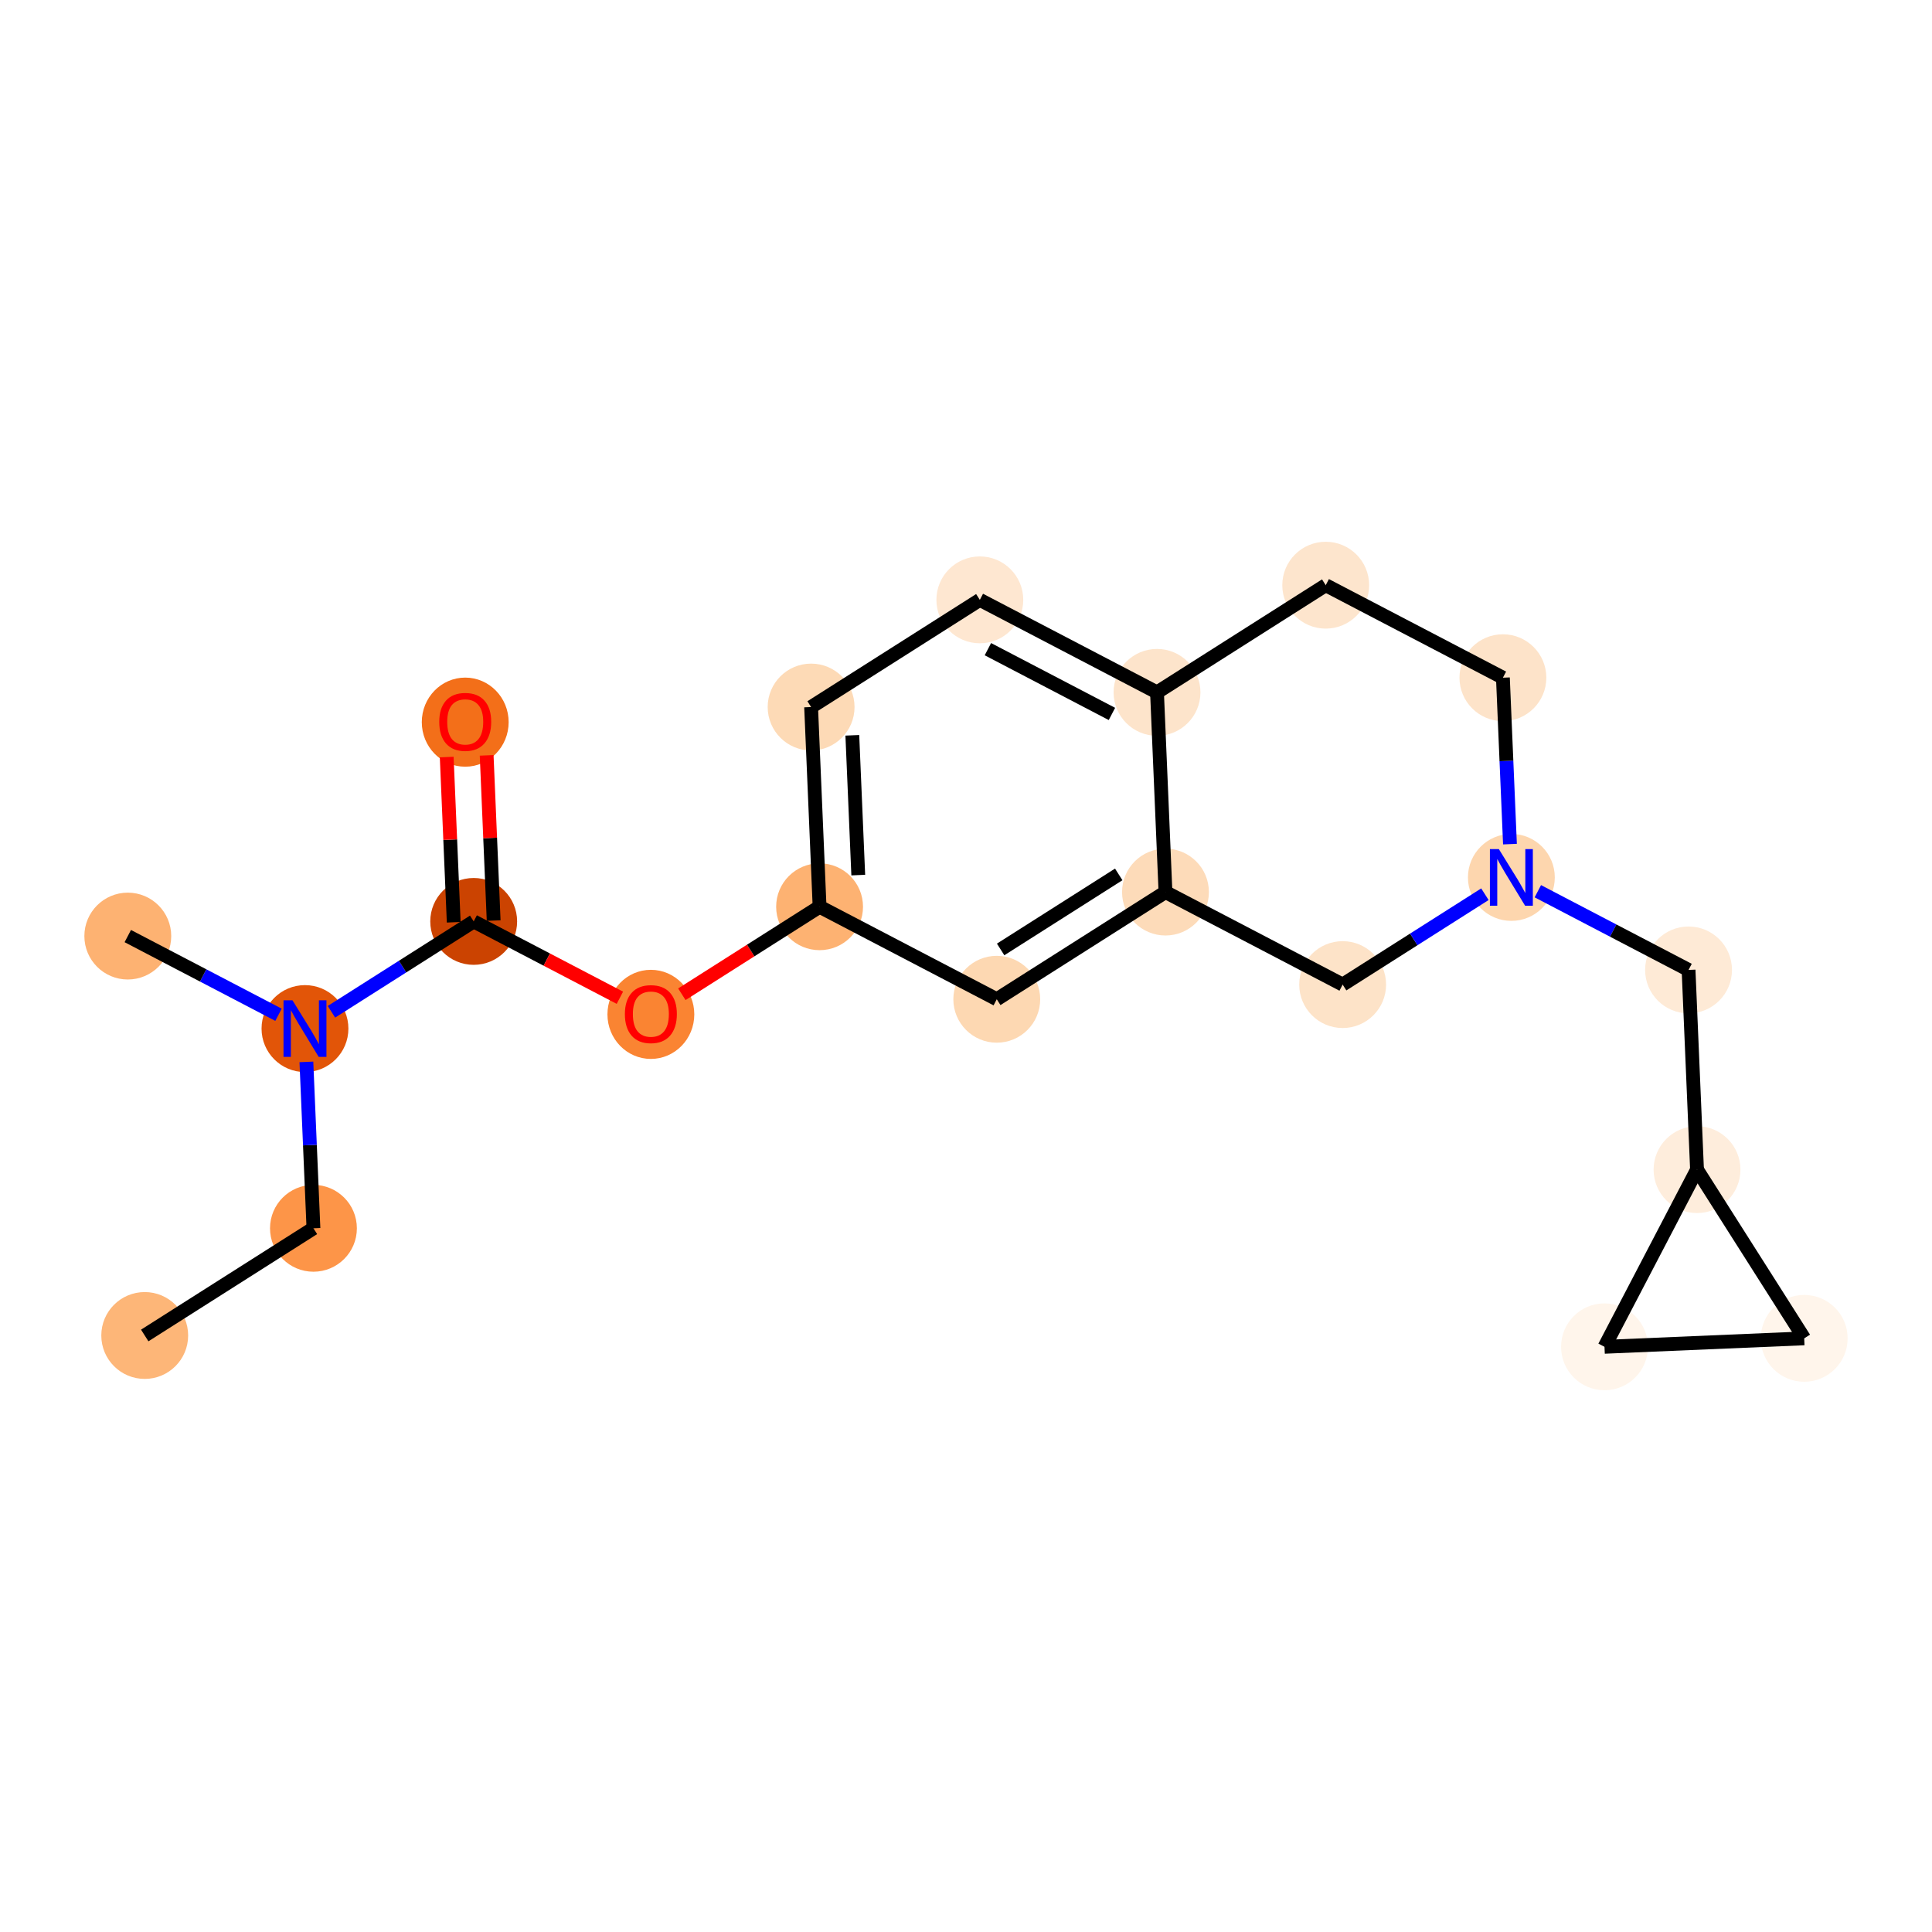 <?xml version='1.0' encoding='iso-8859-1'?>
<svg version='1.1' baseProfile='full'
              xmlns='http://www.w3.org/2000/svg'
                      xmlns:rdkit='http://www.rdkit.org/xml'
                      xmlns:xlink='http://www.w3.org/1999/xlink'
                  xml:space='preserve'
width='280px' height='280px' viewBox='0 0 280 280'>
<!-- END OF HEADER -->
<rect style='opacity:1.0;fill:#FFFFFF;stroke:none' width='280' height='280' x='0' y='0'> </rect>
<ellipse cx='20.975' cy='193.548' rx='5.794' ry='5.794'  style='fill:#FDB678;fill-rule:evenodd;stroke:#FDB678;stroke-width:1.0px;stroke-linecap:butt;stroke-linejoin:miter;stroke-opacity:1' />
<ellipse cx='45.427' cy='178.014' rx='5.794' ry='5.794'  style='fill:#FD9548;fill-rule:evenodd;stroke:#FD9548;stroke-width:1.0px;stroke-linecap:butt;stroke-linejoin:miter;stroke-opacity:1' />
<ellipse cx='44.199' cy='149.072' rx='5.794' ry='5.801'  style='fill:#E25508;fill-rule:evenodd;stroke:#E25508;stroke-width:1.0px;stroke-linecap:butt;stroke-linejoin:miter;stroke-opacity:1' />
<ellipse cx='18.521' cy='135.663' rx='5.794' ry='5.794'  style='fill:#FDB272;fill-rule:evenodd;stroke:#FDB272;stroke-width:1.0px;stroke-linecap:butt;stroke-linejoin:miter;stroke-opacity:1' />
<ellipse cx='68.651' cy='133.538' rx='5.794' ry='5.794'  style='fill:#CB4301;fill-rule:evenodd;stroke:#CB4301;stroke-width:1.0px;stroke-linecap:butt;stroke-linejoin:miter;stroke-opacity:1' />
<ellipse cx='67.423' cy='104.659' rx='5.794' ry='5.957'  style='fill:#F36F19;fill-rule:evenodd;stroke:#F36F19;stroke-width:1.0px;stroke-linecap:butt;stroke-linejoin:miter;stroke-opacity:1' />
<ellipse cx='94.329' cy='147.01' rx='5.794' ry='5.957'  style='fill:#FA8432;fill-rule:evenodd;stroke:#FA8432;stroke-width:1.0px;stroke-linecap:butt;stroke-linejoin:miter;stroke-opacity:1' />
<ellipse cx='118.78' cy='131.412' rx='5.794' ry='5.794'  style='fill:#FDB272;fill-rule:evenodd;stroke:#FDB272;stroke-width:1.0px;stroke-linecap:butt;stroke-linejoin:miter;stroke-opacity:1' />
<ellipse cx='117.553' cy='102.47' rx='5.794' ry='5.794'  style='fill:#FDDAB6;fill-rule:evenodd;stroke:#FDDAB6;stroke-width:1.0px;stroke-linecap:butt;stroke-linejoin:miter;stroke-opacity:1' />
<ellipse cx='142.004' cy='86.936' rx='5.794' ry='5.794'  style='fill:#FEE7D1;fill-rule:evenodd;stroke:#FEE7D1;stroke-width:1.0px;stroke-linecap:butt;stroke-linejoin:miter;stroke-opacity:1' />
<ellipse cx='167.683' cy='100.344' rx='5.794' ry='5.794'  style='fill:#FDE4CB;fill-rule:evenodd;stroke:#FDE4CB;stroke-width:1.0px;stroke-linecap:butt;stroke-linejoin:miter;stroke-opacity:1' />
<ellipse cx='168.91' cy='129.286' rx='5.794' ry='5.794'  style='fill:#FDDBB9;fill-rule:evenodd;stroke:#FDDBB9;stroke-width:1.0px;stroke-linecap:butt;stroke-linejoin:miter;stroke-opacity:1' />
<ellipse cx='144.459' cy='144.82' rx='5.794' ry='5.794'  style='fill:#FDD8B2;fill-rule:evenodd;stroke:#FDD8B2;stroke-width:1.0px;stroke-linecap:butt;stroke-linejoin:miter;stroke-opacity:1' />
<ellipse cx='194.588' cy='142.695' rx='5.794' ry='5.794'  style='fill:#FDE3C8;fill-rule:evenodd;stroke:#FDE3C8;stroke-width:1.0px;stroke-linecap:butt;stroke-linejoin:miter;stroke-opacity:1' />
<ellipse cx='219.039' cy='127.161' rx='5.794' ry='5.801'  style='fill:#FDD6AE;fill-rule:evenodd;stroke:#FDD6AE;stroke-width:1.0px;stroke-linecap:butt;stroke-linejoin:miter;stroke-opacity:1' />
<ellipse cx='244.718' cy='140.569' rx='5.794' ry='5.794'  style='fill:#FEEAD6;fill-rule:evenodd;stroke:#FEEAD6;stroke-width:1.0px;stroke-linecap:butt;stroke-linejoin:miter;stroke-opacity:1' />
<ellipse cx='245.945' cy='169.511' rx='5.794' ry='5.794'  style='fill:#FEEDDC;fill-rule:evenodd;stroke:#FEEDDC;stroke-width:1.0px;stroke-linecap:butt;stroke-linejoin:miter;stroke-opacity:1' />
<ellipse cx='261.479' cy='193.963' rx='5.794' ry='5.794'  style='fill:#FFF5EB;fill-rule:evenodd;stroke:#FFF5EB;stroke-width:1.0px;stroke-linecap:butt;stroke-linejoin:miter;stroke-opacity:1' />
<ellipse cx='232.537' cy='195.19' rx='5.794' ry='5.794'  style='fill:#FFF5EB;fill-rule:evenodd;stroke:#FFF5EB;stroke-width:1.0px;stroke-linecap:butt;stroke-linejoin:miter;stroke-opacity:1' />
<ellipse cx='217.812' cy='98.218' rx='5.794' ry='5.794'  style='fill:#FDE3C9;fill-rule:evenodd;stroke:#FDE3C9;stroke-width:1.0px;stroke-linecap:butt;stroke-linejoin:miter;stroke-opacity:1' />
<ellipse cx='192.134' cy='84.81' rx='5.794' ry='5.794'  style='fill:#FDE5CD;fill-rule:evenodd;stroke:#FDE5CD;stroke-width:1.0px;stroke-linecap:butt;stroke-linejoin:miter;stroke-opacity:1' />
<path class='bond-0 atom-0 atom-1' d='M 20.975,193.548 L 45.427,178.014' style='fill:none;fill-rule:evenodd;stroke:#000000;stroke-width:2.0px;stroke-linecap:butt;stroke-linejoin:miter;stroke-opacity:1' />
<path class='bond-1 atom-1 atom-2' d='M 45.427,178.014 L 44.915,165.956' style='fill:none;fill-rule:evenodd;stroke:#000000;stroke-width:2.0px;stroke-linecap:butt;stroke-linejoin:miter;stroke-opacity:1' />
<path class='bond-1 atom-1 atom-2' d='M 44.915,165.956 L 44.404,153.898' style='fill:none;fill-rule:evenodd;stroke:#0000FF;stroke-width:2.0px;stroke-linecap:butt;stroke-linejoin:miter;stroke-opacity:1' />
<path class='bond-2 atom-2 atom-3' d='M 40.364,147.069 L 29.442,141.366' style='fill:none;fill-rule:evenodd;stroke:#0000FF;stroke-width:2.0px;stroke-linecap:butt;stroke-linejoin:miter;stroke-opacity:1' />
<path class='bond-2 atom-2 atom-3' d='M 29.442,141.366 L 18.521,135.663' style='fill:none;fill-rule:evenodd;stroke:#000000;stroke-width:2.0px;stroke-linecap:butt;stroke-linejoin:miter;stroke-opacity:1' />
<path class='bond-3 atom-2 atom-4' d='M 48.035,146.635 L 58.343,140.086' style='fill:none;fill-rule:evenodd;stroke:#0000FF;stroke-width:2.0px;stroke-linecap:butt;stroke-linejoin:miter;stroke-opacity:1' />
<path class='bond-3 atom-2 atom-4' d='M 58.343,140.086 L 68.651,133.538' style='fill:none;fill-rule:evenodd;stroke:#000000;stroke-width:2.0px;stroke-linecap:butt;stroke-linejoin:miter;stroke-opacity:1' />
<path class='bond-4 atom-4 atom-5' d='M 71.545,133.415 L 71.037,121.444' style='fill:none;fill-rule:evenodd;stroke:#000000;stroke-width:2.0px;stroke-linecap:butt;stroke-linejoin:miter;stroke-opacity:1' />
<path class='bond-4 atom-4 atom-5' d='M 71.037,121.444 L 70.53,109.473' style='fill:none;fill-rule:evenodd;stroke:#FF0000;stroke-width:2.0px;stroke-linecap:butt;stroke-linejoin:miter;stroke-opacity:1' />
<path class='bond-4 atom-4 atom-5' d='M 65.756,133.66 L 65.249,121.689' style='fill:none;fill-rule:evenodd;stroke:#000000;stroke-width:2.0px;stroke-linecap:butt;stroke-linejoin:miter;stroke-opacity:1' />
<path class='bond-4 atom-4 atom-5' d='M 65.249,121.689 L 64.741,109.718' style='fill:none;fill-rule:evenodd;stroke:#FF0000;stroke-width:2.0px;stroke-linecap:butt;stroke-linejoin:miter;stroke-opacity:1' />
<path class='bond-5 atom-4 atom-6' d='M 68.651,133.538 L 79.245,139.07' style='fill:none;fill-rule:evenodd;stroke:#000000;stroke-width:2.0px;stroke-linecap:butt;stroke-linejoin:miter;stroke-opacity:1' />
<path class='bond-5 atom-4 atom-6' d='M 79.245,139.07 L 89.839,144.602' style='fill:none;fill-rule:evenodd;stroke:#FF0000;stroke-width:2.0px;stroke-linecap:butt;stroke-linejoin:miter;stroke-opacity:1' />
<path class='bond-6 atom-6 atom-7' d='M 98.819,144.094 L 108.8,137.753' style='fill:none;fill-rule:evenodd;stroke:#FF0000;stroke-width:2.0px;stroke-linecap:butt;stroke-linejoin:miter;stroke-opacity:1' />
<path class='bond-6 atom-6 atom-7' d='M 108.8,137.753 L 118.78,131.412' style='fill:none;fill-rule:evenodd;stroke:#000000;stroke-width:2.0px;stroke-linecap:butt;stroke-linejoin:miter;stroke-opacity:1' />
<path class='bond-7 atom-7 atom-8' d='M 118.78,131.412 L 117.553,102.47' style='fill:none;fill-rule:evenodd;stroke:#000000;stroke-width:2.0px;stroke-linecap:butt;stroke-linejoin:miter;stroke-opacity:1' />
<path class='bond-7 atom-7 atom-8' d='M 124.385,126.825 L 123.525,106.566' style='fill:none;fill-rule:evenodd;stroke:#000000;stroke-width:2.0px;stroke-linecap:butt;stroke-linejoin:miter;stroke-opacity:1' />
<path class='bond-20 atom-12 atom-7' d='M 144.459,144.82 L 118.78,131.412' style='fill:none;fill-rule:evenodd;stroke:#000000;stroke-width:2.0px;stroke-linecap:butt;stroke-linejoin:miter;stroke-opacity:1' />
<path class='bond-8 atom-8 atom-9' d='M 117.553,102.47 L 142.004,86.936' style='fill:none;fill-rule:evenodd;stroke:#000000;stroke-width:2.0px;stroke-linecap:butt;stroke-linejoin:miter;stroke-opacity:1' />
<path class='bond-9 atom-9 atom-10' d='M 142.004,86.936 L 167.683,100.344' style='fill:none;fill-rule:evenodd;stroke:#000000;stroke-width:2.0px;stroke-linecap:butt;stroke-linejoin:miter;stroke-opacity:1' />
<path class='bond-9 atom-9 atom-10' d='M 143.174,94.083 L 161.149,103.469' style='fill:none;fill-rule:evenodd;stroke:#000000;stroke-width:2.0px;stroke-linecap:butt;stroke-linejoin:miter;stroke-opacity:1' />
<path class='bond-10 atom-10 atom-11' d='M 167.683,100.344 L 168.91,129.286' style='fill:none;fill-rule:evenodd;stroke:#000000;stroke-width:2.0px;stroke-linecap:butt;stroke-linejoin:miter;stroke-opacity:1' />
<path class='bond-22 atom-20 atom-10' d='M 192.134,84.81 L 167.683,100.344' style='fill:none;fill-rule:evenodd;stroke:#000000;stroke-width:2.0px;stroke-linecap:butt;stroke-linejoin:miter;stroke-opacity:1' />
<path class='bond-11 atom-11 atom-12' d='M 168.91,129.286 L 144.459,144.82' style='fill:none;fill-rule:evenodd;stroke:#000000;stroke-width:2.0px;stroke-linecap:butt;stroke-linejoin:miter;stroke-opacity:1' />
<path class='bond-11 atom-11 atom-12' d='M 162.135,126.726 L 145.019,137.6' style='fill:none;fill-rule:evenodd;stroke:#000000;stroke-width:2.0px;stroke-linecap:butt;stroke-linejoin:miter;stroke-opacity:1' />
<path class='bond-12 atom-11 atom-13' d='M 168.91,129.286 L 194.588,142.695' style='fill:none;fill-rule:evenodd;stroke:#000000;stroke-width:2.0px;stroke-linecap:butt;stroke-linejoin:miter;stroke-opacity:1' />
<path class='bond-13 atom-13 atom-14' d='M 194.588,142.695 L 204.896,136.146' style='fill:none;fill-rule:evenodd;stroke:#000000;stroke-width:2.0px;stroke-linecap:butt;stroke-linejoin:miter;stroke-opacity:1' />
<path class='bond-13 atom-13 atom-14' d='M 204.896,136.146 L 215.204,129.597' style='fill:none;fill-rule:evenodd;stroke:#0000FF;stroke-width:2.0px;stroke-linecap:butt;stroke-linejoin:miter;stroke-opacity:1' />
<path class='bond-14 atom-14 atom-15' d='M 222.875,129.163 L 233.796,134.866' style='fill:none;fill-rule:evenodd;stroke:#0000FF;stroke-width:2.0px;stroke-linecap:butt;stroke-linejoin:miter;stroke-opacity:1' />
<path class='bond-14 atom-14 atom-15' d='M 233.796,134.866 L 244.718,140.569' style='fill:none;fill-rule:evenodd;stroke:#000000;stroke-width:2.0px;stroke-linecap:butt;stroke-linejoin:miter;stroke-opacity:1' />
<path class='bond-18 atom-14 atom-19' d='M 218.835,122.335 L 218.323,110.277' style='fill:none;fill-rule:evenodd;stroke:#0000FF;stroke-width:2.0px;stroke-linecap:butt;stroke-linejoin:miter;stroke-opacity:1' />
<path class='bond-18 atom-14 atom-19' d='M 218.323,110.277 L 217.812,98.218' style='fill:none;fill-rule:evenodd;stroke:#000000;stroke-width:2.0px;stroke-linecap:butt;stroke-linejoin:miter;stroke-opacity:1' />
<path class='bond-15 atom-15 atom-16' d='M 244.718,140.569 L 245.945,169.511' style='fill:none;fill-rule:evenodd;stroke:#000000;stroke-width:2.0px;stroke-linecap:butt;stroke-linejoin:miter;stroke-opacity:1' />
<path class='bond-16 atom-16 atom-17' d='M 245.945,169.511 L 261.479,193.963' style='fill:none;fill-rule:evenodd;stroke:#000000;stroke-width:2.0px;stroke-linecap:butt;stroke-linejoin:miter;stroke-opacity:1' />
<path class='bond-21 atom-18 atom-16' d='M 232.537,195.19 L 245.945,169.511' style='fill:none;fill-rule:evenodd;stroke:#000000;stroke-width:2.0px;stroke-linecap:butt;stroke-linejoin:miter;stroke-opacity:1' />
<path class='bond-17 atom-17 atom-18' d='M 261.479,193.963 L 232.537,195.19' style='fill:none;fill-rule:evenodd;stroke:#000000;stroke-width:2.0px;stroke-linecap:butt;stroke-linejoin:miter;stroke-opacity:1' />
<path class='bond-19 atom-19 atom-20' d='M 217.812,98.218 L 192.134,84.81' style='fill:none;fill-rule:evenodd;stroke:#000000;stroke-width:2.0px;stroke-linecap:butt;stroke-linejoin:miter;stroke-opacity:1' />
<path  class='atom-2' d='M 42.386 144.97
L 45.074 149.315
Q 45.341 149.744, 45.77 150.52
Q 46.198 151.297, 46.221 151.343
L 46.221 144.97
L 47.311 144.97
L 47.311 153.174
L 46.187 153.174
L 43.301 148.423
Q 42.965 147.867, 42.606 147.229
Q 42.258 146.592, 42.154 146.395
L 42.154 153.174
L 41.088 153.174
L 41.088 144.97
L 42.386 144.97
' fill='#0000FF'/>
<path  class='atom-5' d='M 63.657 104.619
Q 63.657 102.649, 64.631 101.548
Q 65.604 100.447, 67.423 100.447
Q 69.243 100.447, 70.216 101.548
Q 71.189 102.649, 71.189 104.619
Q 71.189 106.612, 70.204 107.747
Q 69.219 108.871, 67.423 108.871
Q 65.616 108.871, 64.631 107.747
Q 63.657 106.623, 63.657 104.619
M 67.423 107.944
Q 68.675 107.944, 69.347 107.11
Q 70.031 106.264, 70.031 104.619
Q 70.031 103.008, 69.347 102.197
Q 68.675 101.374, 67.423 101.374
Q 66.172 101.374, 65.488 102.185
Q 64.816 102.996, 64.816 104.619
Q 64.816 106.276, 65.488 107.11
Q 66.172 107.944, 67.423 107.944
' fill='#FF0000'/>
<path  class='atom-6' d='M 90.563 146.969
Q 90.563 144.999, 91.536 143.899
Q 92.51 142.798, 94.329 142.798
Q 96.148 142.798, 97.121 143.899
Q 98.095 144.999, 98.095 146.969
Q 98.095 148.962, 97.11 150.098
Q 96.125 151.222, 94.329 151.222
Q 92.521 151.222, 91.536 150.098
Q 90.563 148.974, 90.563 146.969
M 94.329 150.295
Q 95.58 150.295, 96.252 149.461
Q 96.936 148.615, 96.936 146.969
Q 96.936 145.359, 96.252 144.548
Q 95.58 143.725, 94.329 143.725
Q 93.078 143.725, 92.394 144.536
Q 91.722 145.347, 91.722 146.969
Q 91.722 148.626, 92.394 149.461
Q 93.078 150.295, 94.329 150.295
' fill='#FF0000'/>
<path  class='atom-14' d='M 217.226 123.059
L 219.914 127.404
Q 220.181 127.833, 220.609 128.609
Q 221.038 129.386, 221.061 129.432
L 221.061 123.059
L 222.151 123.059
L 222.151 131.263
L 221.027 131.263
L 218.141 126.512
Q 217.805 125.956, 217.446 125.318
Q 217.098 124.681, 216.994 124.484
L 216.994 131.263
L 215.928 131.263
L 215.928 123.059
L 217.226 123.059
' fill='#0000FF'/>
</svg>
